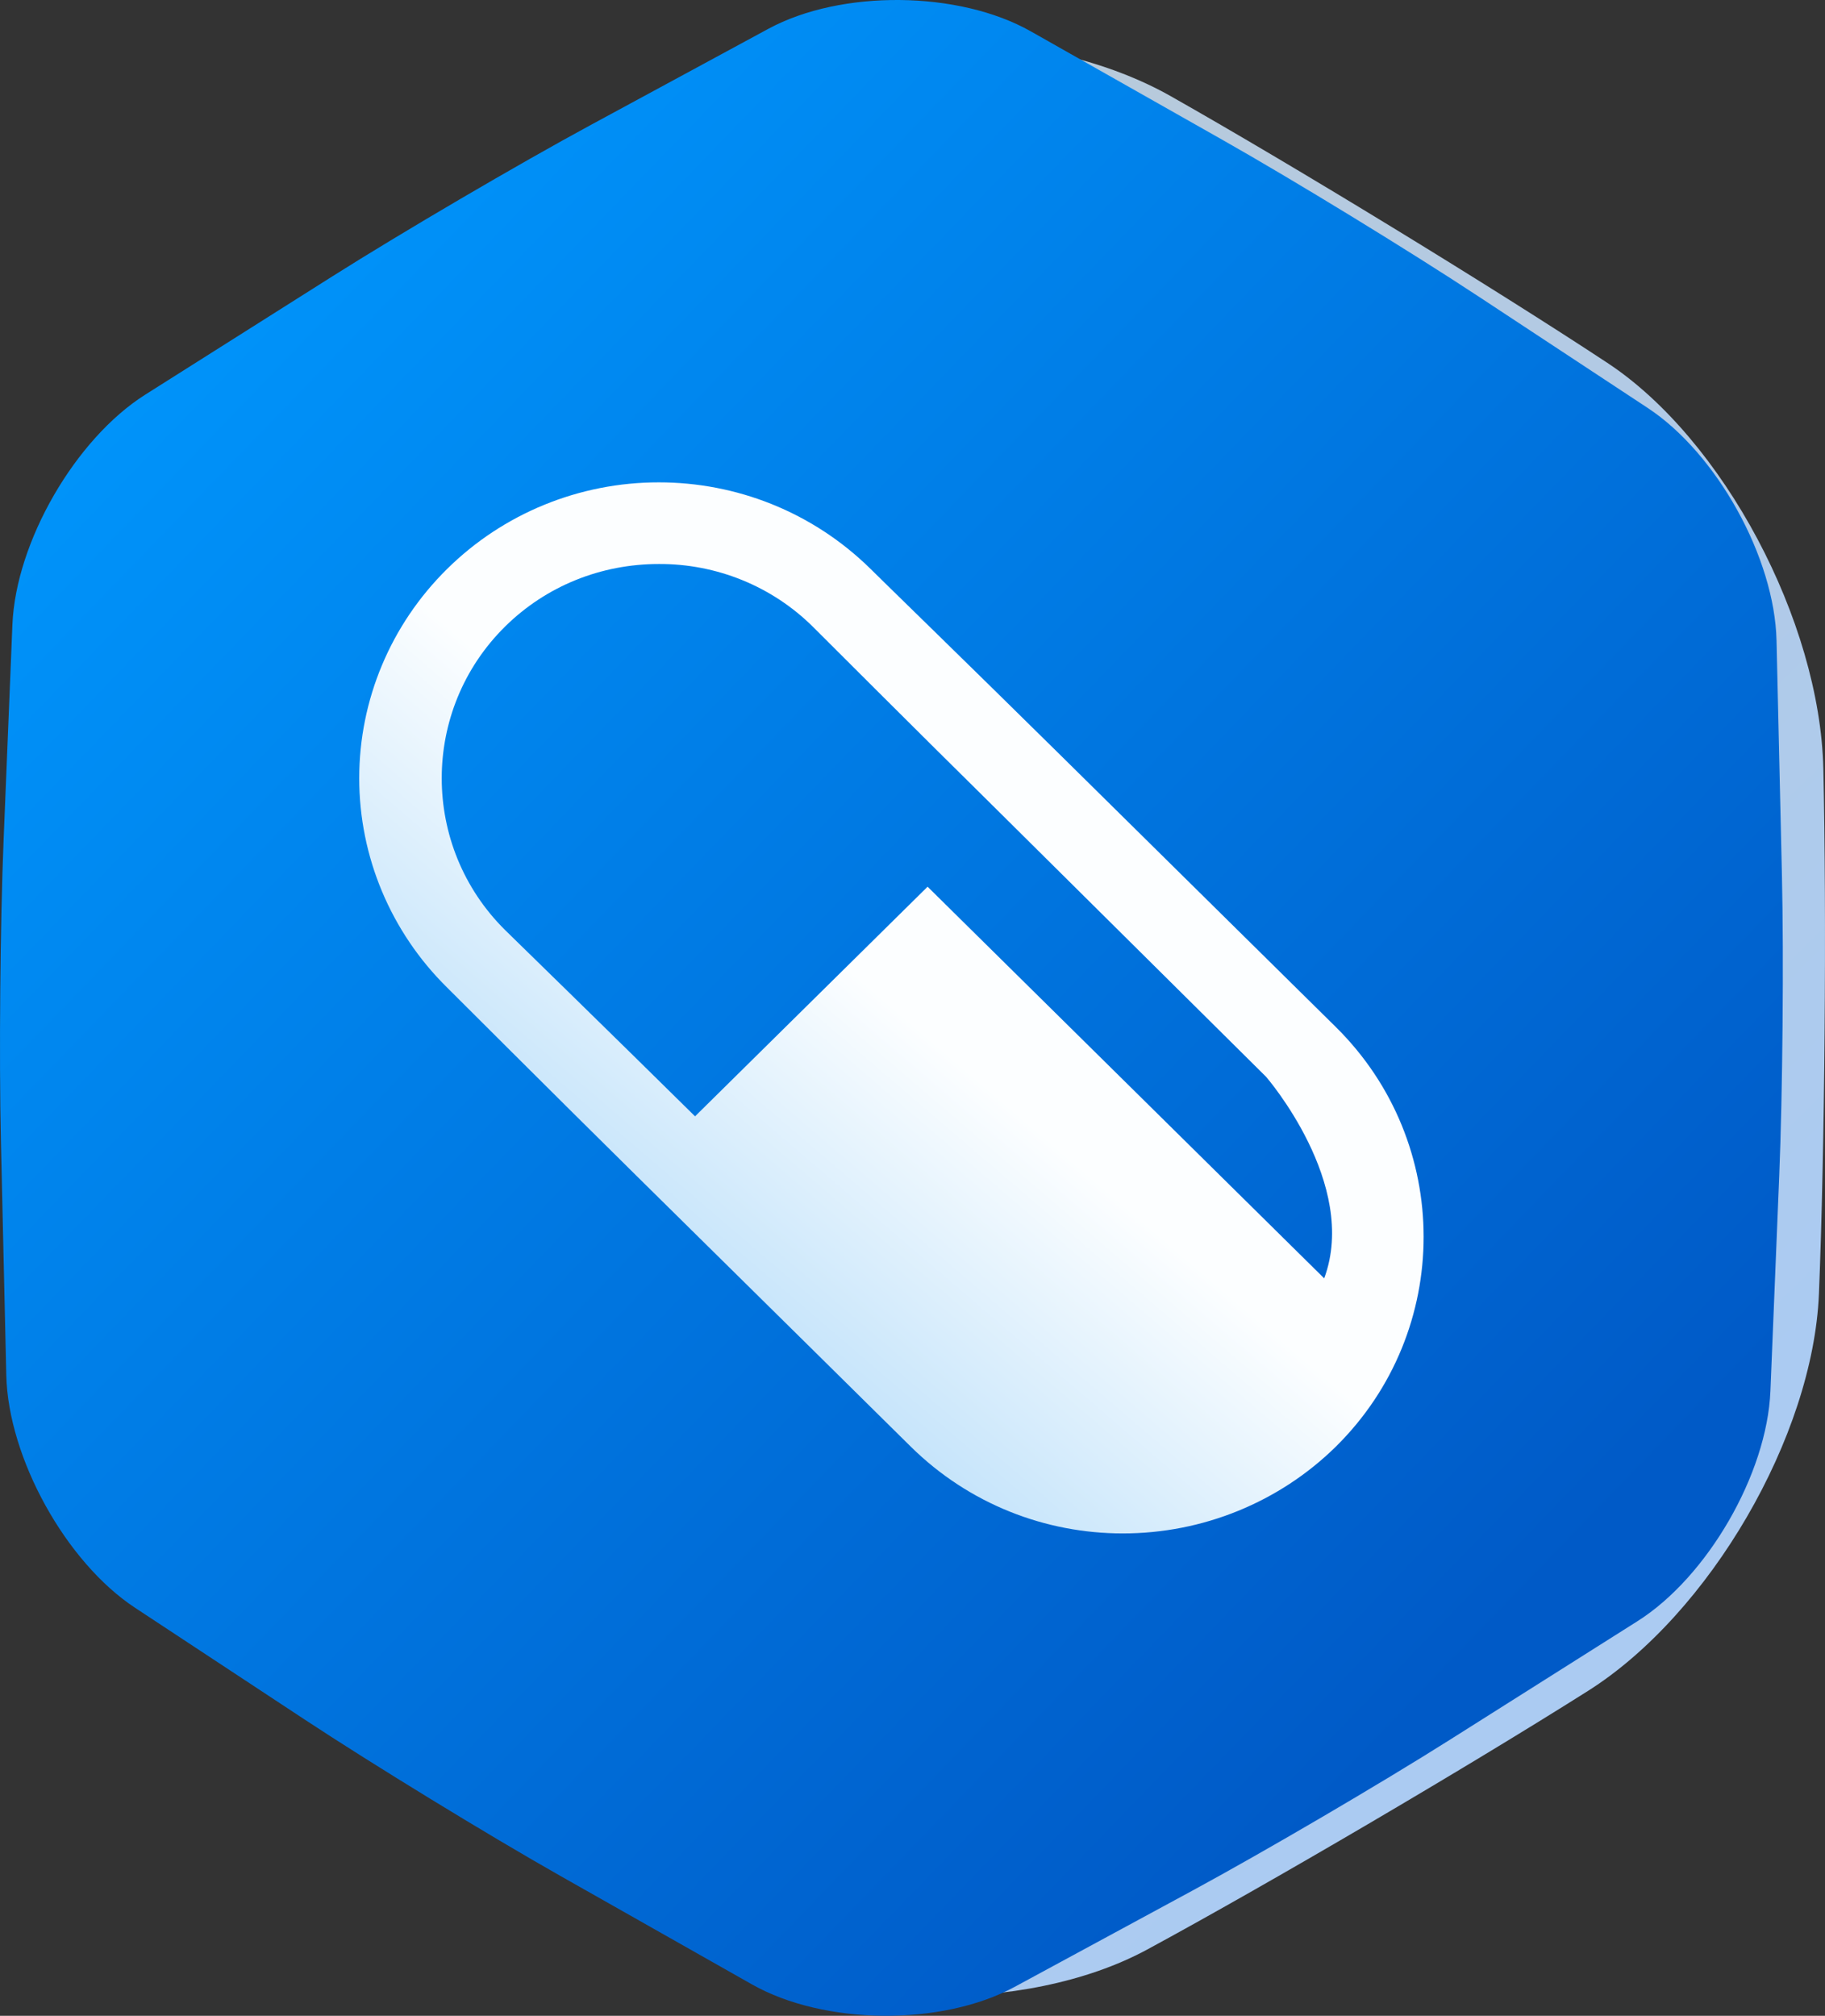<?xml version="1.0" standalone="no"?><!-- Generator: Gravit.io --><svg xmlns="http://www.w3.org/2000/svg" xmlns:xlink="http://www.w3.org/1999/xlink" style="isolation:isolate" viewBox="-11227.757 2814.64 121.627 134.311" width="121.627" height="134.311"><rect x="-11227.757" y="2814.64" width="121.627" height="134.311" fill="#333333" stroke="none"/><g id="pharmacy"><linearGradient id="_lgradient_11" x1="12.256%" y1="3.039%" x2="81.981%" y2="82.122%"><stop offset="0%" stop-opacity="1" style="stop-color:rgb(188,201,210)"/><stop offset="100%" stop-opacity="1" style="stop-color:rgb(171,203,242)"/></linearGradient><path d=" M -11121.925 2927.304 L -11121.925 2927.304 C -11130.031 2932.426 -11143.196 2940.149 -11151.305 2944.538 L -11151.305 2944.538 C -11159.414 2948.927 -11172.762 2948.662 -11181.094 2943.945 L -11181.094 2943.945 C -11189.426 2939.228 -11202.458 2931.269 -11210.179 2926.183 L -11210.179 2926.183 C -11217.9 2921.096 -11224.352 2908.979 -11224.578 2899.139 L -11224.578 2899.139 C -11224.804 2889.3 -11224.672 2873.618 -11224.284 2864.143 L -11224.284 2864.143 C -11223.896 2854.667 -11217 2842.815 -11208.894 2837.693 L -11208.894 2837.693 C -11200.788 2832.57 -11187.624 2824.848 -11179.514 2820.458 L -11179.514 2820.458 C -11171.405 2816.069 -11158.057 2816.335 -11149.726 2821.052 L -11149.726 2821.052 C -11141.394 2825.769 -11128.361 2833.728 -11120.64 2838.814 L -11120.64 2838.814 C -11112.919 2843.9 -11106.467 2856.018 -11106.241 2865.857 L -11106.241 2865.857 C -11106.015 2875.697 -11106.147 2891.378 -11106.535 2900.854 L -11106.535 2900.854 C -11106.923 2910.329 -11113.819 2922.181 -11121.925 2927.304 Z " fill="url(#_lgradient_11)"/><linearGradient id="_lgradient_12" x1="12.256%" y1="3.039%" x2="81.981%" y2="82.122%"><stop offset="0%" stop-opacity="1" style="stop-color:rgb(0,153,255)"/><stop offset="100%" stop-opacity="1" style="stop-color:rgb(0,90,199)"/></linearGradient><path d=" M -11118.63 2922.661 L -11131.098 2930.54 C -11135.763 2933.488 -11143.492 2938.015 -11148.345 2940.642 L -11160.142 2947.028 C -11164.996 2949.655 -11172.836 2949.58 -11177.639 2946.861 L -11190.427 2939.622 C -11195.23 2936.902 -11202.871 2932.23 -11207.48 2929.194 L -11218.757 2921.765 C -11223.366 2918.729 -11227.211 2911.784 -11227.338 2906.266 L -11227.697 2890.605 C -11227.824 2885.088 -11227.743 2876.131 -11227.517 2870.616 L -11226.93 2856.263 C -11226.704 2850.748 -11222.733 2843.877 -11218.067 2840.929 L -11205.6 2833.05 C -11200.934 2830.102 -11193.206 2825.575 -11188.352 2822.948 L -11176.555 2816.562 C -11171.702 2813.935 -11163.862 2814.01 -11159.059 2816.729 L -11146.27 2823.968 C -11141.468 2826.687 -11133.826 2831.36 -11129.217 2834.396 L -11117.94 2841.825 C -11113.331 2844.861 -11109.487 2851.806 -11109.36 2857.323 L -11109 2872.985 C -11108.874 2878.502 -11108.954 2887.459 -11109.18 2892.974 L -11109.768 2907.327 C -11109.994 2912.842 -11113.965 2919.713 -11118.63 2922.661 Z " fill="url(#_lgradient_12)"/><linearGradient id="_lgradient_13" x1="188.67%" y1="-100.981%" x2="-85.925%" y2="206.017%"><stop offset="0%" stop-opacity="1" style="stop-color:rgb(255,255,255)"/><stop offset="18.696%" stop-opacity="1" style="stop-color:rgb(253,253,253)"/><stop offset="37.391%" stop-opacity="1" style="stop-color:rgb(252,254,255)"/><stop offset="46.747%" stop-opacity="1" style="stop-color:rgb(252,254,255)"/><stop offset="49.919%" stop-opacity="1" style="stop-color:rgb(252,254,255)"/><stop offset="62.77%" stop-opacity="1" style="stop-color:rgb(159,210,247)"/><stop offset="81.304%" stop-opacity="1" style="stop-color:rgb(163,212,247)"/><stop offset="99.191%" stop-opacity="1" style="stop-color:rgb(130,197,244)"/><stop offset="100%" stop-opacity="1" style="stop-color:rgb(128,196,244)"/></linearGradient><path d=" M -11183.846 2846.779 C -11178.735 2846.779 -11173.633 2848.71 -11169.726 2852.559 C -11169.23 2853.059 -11162.935 2859.179 -11157.069 2864.969 L -11138.732 2883.069 C -11130.929 2890.772 -11130.929 2903.329 -11138.732 2911.031 C -11142.505 2914.738 -11147.614 2916.816 -11152.937 2916.811 C -11158.05 2916.811 -11163.15 2914.88 -11167.057 2911.031 C -11167.671 2910.414 -11176.829 2901.384 -11185.394 2892.928 C -11191.282 2887.116 -11197.439 2880.953 -11197.966 2880.434 C -11201.712 2876.738 -11203.817 2871.724 -11203.817 2866.495 C -11203.817 2861.266 -11201.712 2856.252 -11197.966 2852.556 C -11194.224 2848.853 -11189.143 2846.774 -11183.846 2846.779 Z  M -11183.846 2852.219 C -11187.708 2852.219 -11191.359 2853.687 -11194.092 2856.383 C -11199.732 2861.95 -11199.721 2871.042 -11194.092 2876.612 C -11193.563 2877.132 -11187.323 2883.211 -11181.435 2889.02 L -11165.938 2873.721 L -11139.506 2899.815 C -11137.172 2893.535 -11143.38 2886.385 -11143.38 2886.385 L -11161.031 2868.877 C -11166.897 2863.087 -11173.107 2856.872 -11173.6 2856.383 C -11176.315 2853.7 -11180.004 2852.201 -11183.846 2852.219 Z " fill="url(#_lgradient_13)"/></g></svg>